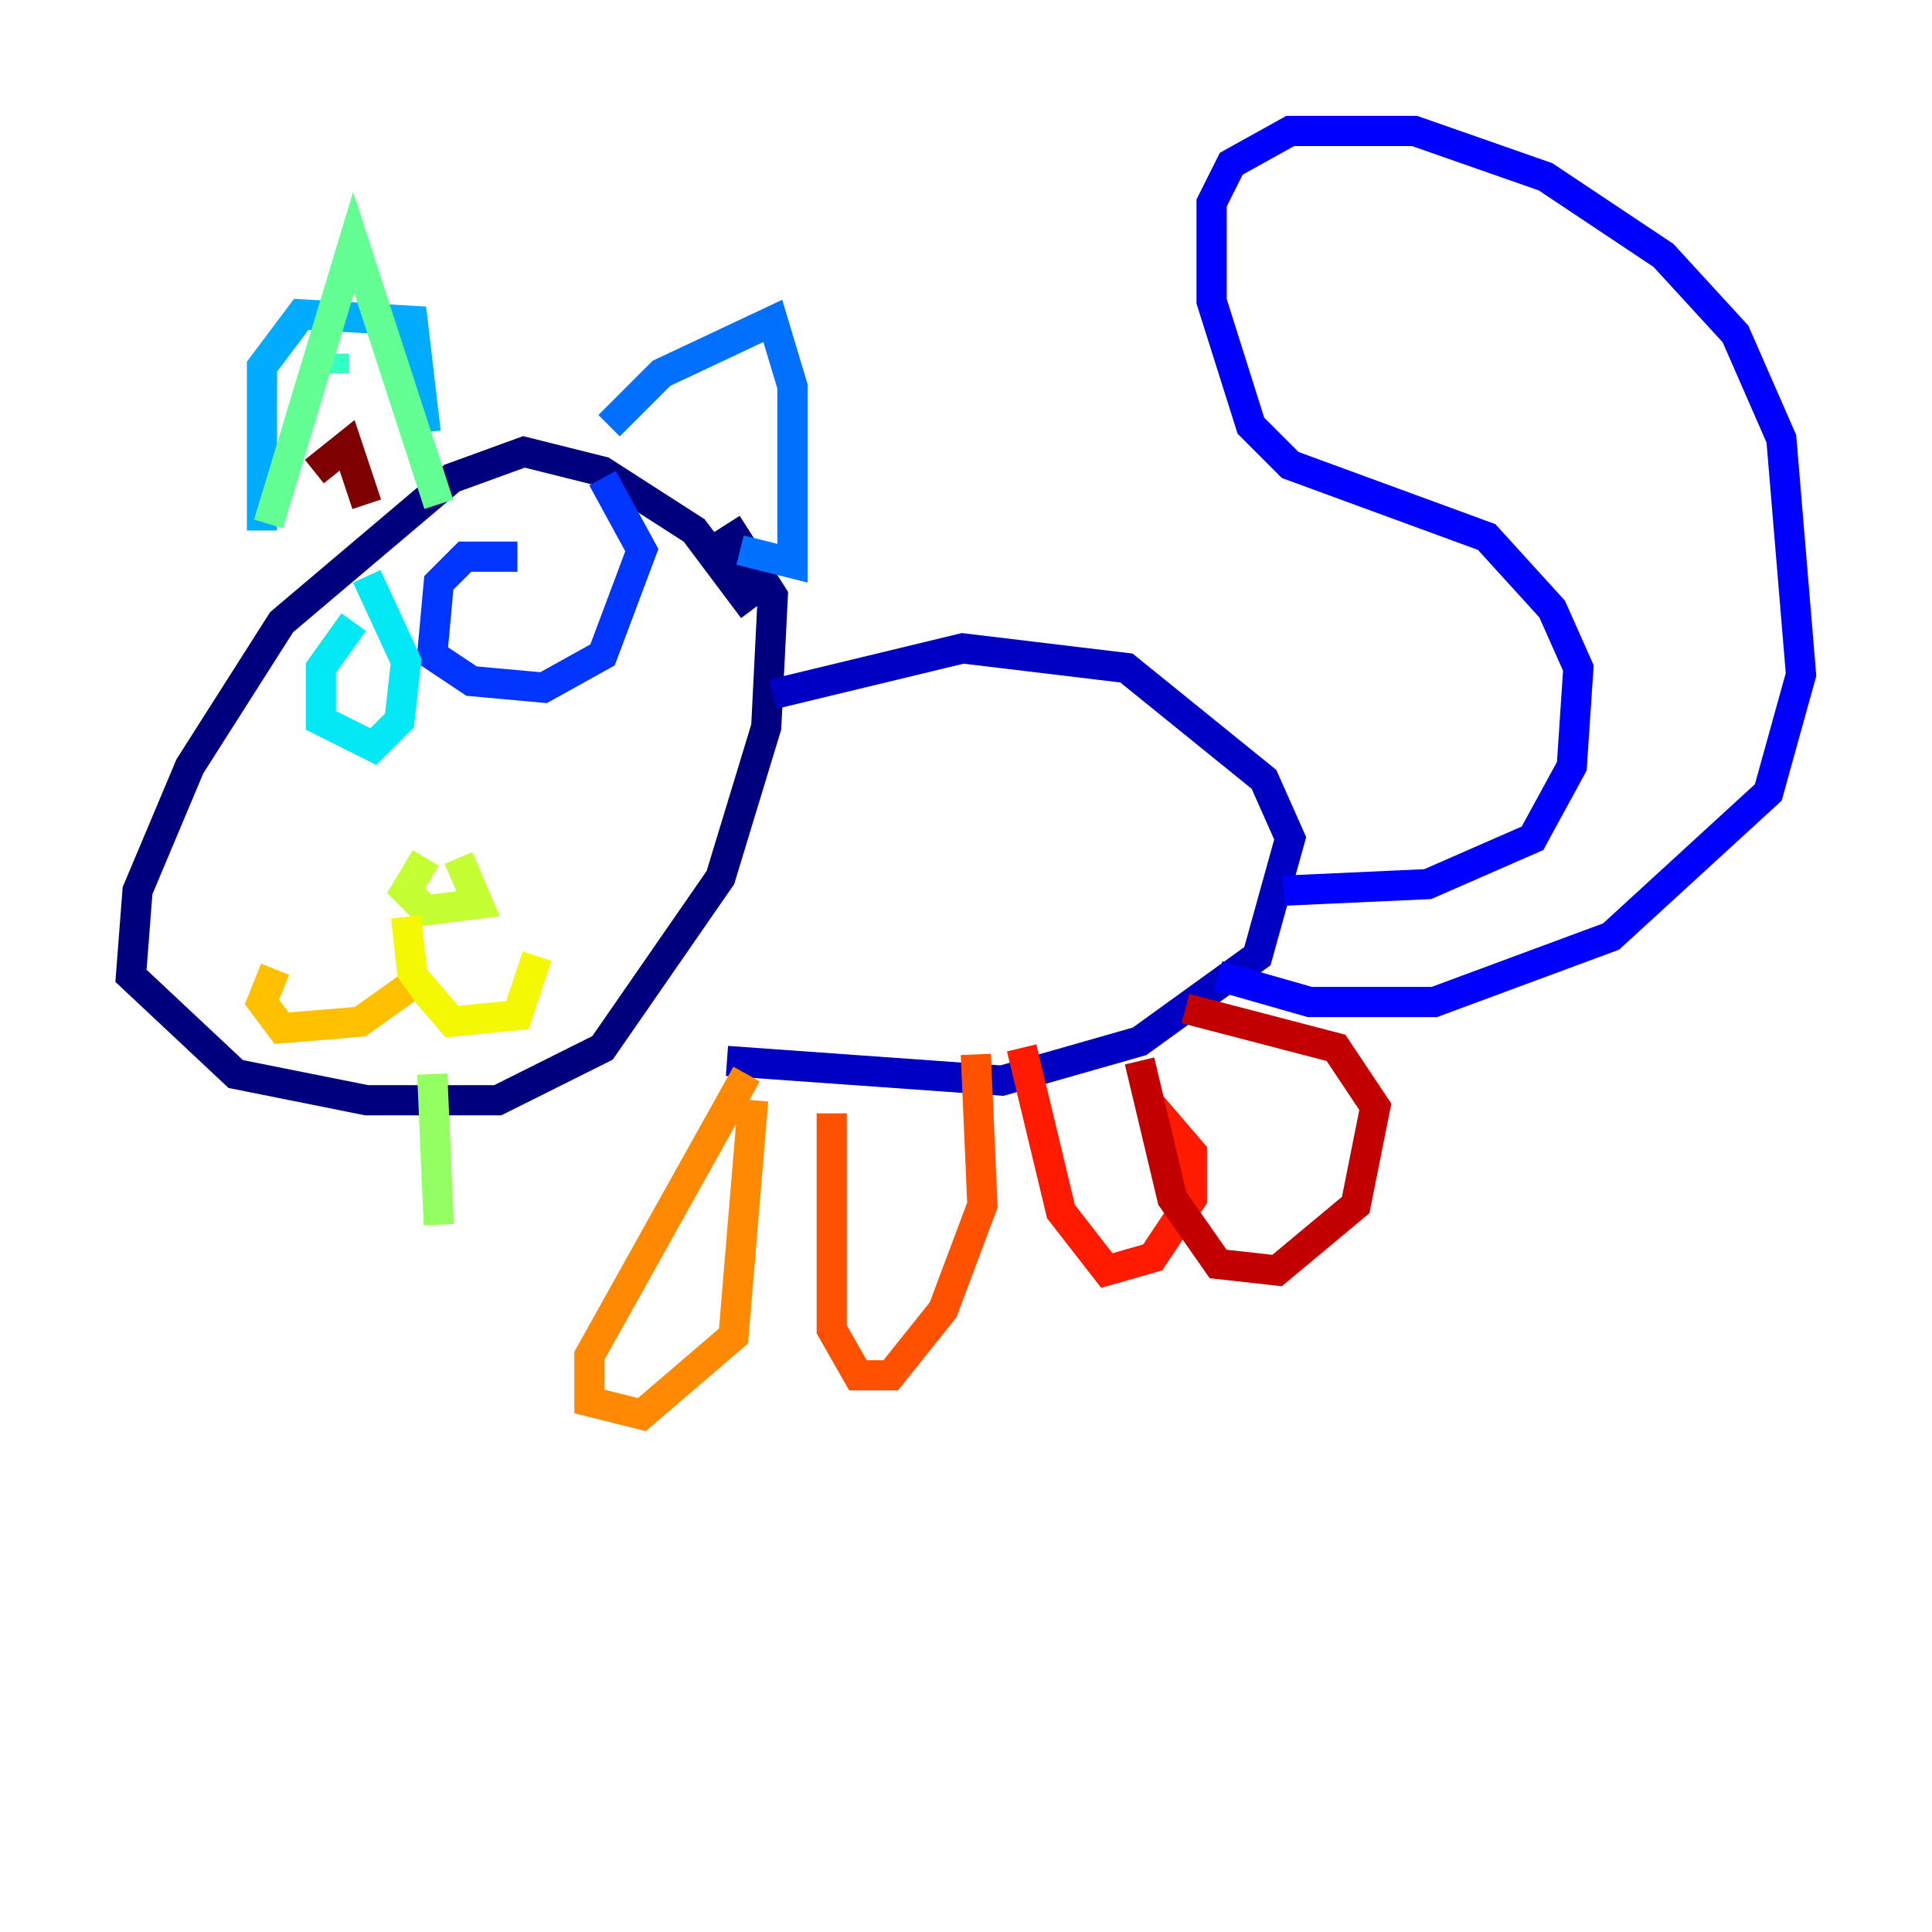 <?xml version="1.0" encoding="utf-8" ?>
<svg baseProfile="tiny" height="128" version="1.2" viewBox="0,0,128,128" width="128" xmlns="http://www.w3.org/2000/svg" xmlns:ev="http://www.w3.org/2001/xml-events" xmlns:xlink="http://www.w3.org/1999/xlink"><defs /><polyline fill="none" points="49.898,40.352 45.993,35.146 39.919,31.241 34.712,29.939 29.939,31.675 18.658,41.22 12.583,50.766 9.112,59.01 8.678,64.651 15.62,71.159 24.298,72.895 32.976,72.895 39.919,69.424 47.729,58.142 50.766,48.163 51.2,39.485 48.163,34.712" stroke="#00007f" stroke-width="2" /><polyline fill="none" points="51.2,45.993 63.783,42.956 74.63,44.258 83.742,51.634 85.478,55.539 83.308,63.349 75.498,68.99 66.386,71.593 48.163,70.291" stroke="#0000c3" stroke-width="2" /><polyline fill="none" points="85.044,59.01 94.59,58.576 101.532,55.539 104.136,50.766 104.57,44.258 102.834,40.352 98.495,35.58 85.478,30.807 82.875,28.203 80.271,19.959 80.271,13.451 81.573,10.848 85.478,8.678 93.722,8.678 102.4,11.715 110.21,16.922 114.983,22.129 118.02,29.071 119.322,44.691 117.153,52.502 106.739,62.047 95.024,66.386 86.78,66.386 80.705,64.651" stroke="#0000ff" stroke-width="2" /><polyline fill="none" points="34.278,36.881 30.807,36.881 29.071,38.617 28.637,43.39 31.241,45.125 36.014,45.559 39.919,43.39 42.522,36.447 39.919,31.675" stroke="#0034ff" stroke-width="2" /><polyline fill="none" points="40.352,28.203 43.824,24.732 51.2,21.261 52.502,25.6 52.502,37.315 49.031,36.447" stroke="#0070ff" stroke-width="2" /><polyline fill="none" points="28.203,28.637 27.336,21.261 19.959,20.827 17.356,24.298 17.356,35.146" stroke="#00acff" stroke-width="2" /><polyline fill="none" points="23.43,41.22 21.261,44.258 21.261,47.729 24.732,49.464 26.468,47.729 26.902,43.824 24.298,38.183" stroke="#02e8f4" stroke-width="2" /><polyline fill="none" points="22.129,23.43 22.129,24.732" stroke="#32ffc3" stroke-width="2" /><polyline fill="none" points="17.79,34.712 23.43,16.054 29.071,33.41" stroke="#63ff93" stroke-width="2" /><polyline fill="none" points="28.637,71.159 29.071,81.139" stroke="#93ff63" stroke-width="2" /><polyline fill="none" points="28.203,56.841 26.902,59.01 28.203,60.312 31.675,59.878 30.373,56.841" stroke="#c3ff32" stroke-width="2" /><polyline fill="none" points="26.902,60.746 27.336,64.651 29.939,67.688 34.278,67.254 35.58,63.349" stroke="#f4f802" stroke-width="2" /><polyline fill="none" points="26.902,65.519 23.864,67.688 18.658,68.122 17.356,66.386 18.224,64.217" stroke="#ffc000" stroke-width="2" /><polyline fill="none" points="49.464,71.159 39.051,89.817 39.051,92.854 42.522,93.722 48.597,88.515 49.898,72.895" stroke="#ff8900" stroke-width="2" /><polyline fill="none" points="55.105,73.763 55.105,88.081 56.841,91.119 59.01,91.119 62.481,86.78 65.085,79.837 64.651,69.858" stroke="#ff5100" stroke-width="2" /><polyline fill="none" points="67.688,69.424 70.291,80.271 73.329,84.176 76.366,83.308 78.969,79.403 78.969,76.366 76.366,73.329" stroke="#ff1a00" stroke-width="2" /><polyline fill="none" points="75.498,70.291 77.668,79.403 80.705,83.742 84.61,84.176 89.817,79.837 91.119,73.329 88.515,69.424 78.536,66.82" stroke="#c30000" stroke-width="2" /><polyline fill="none" points="20.827,31.241 22.997,29.505 24.298,33.41" stroke="#7f0000" stroke-width="2" /></svg>